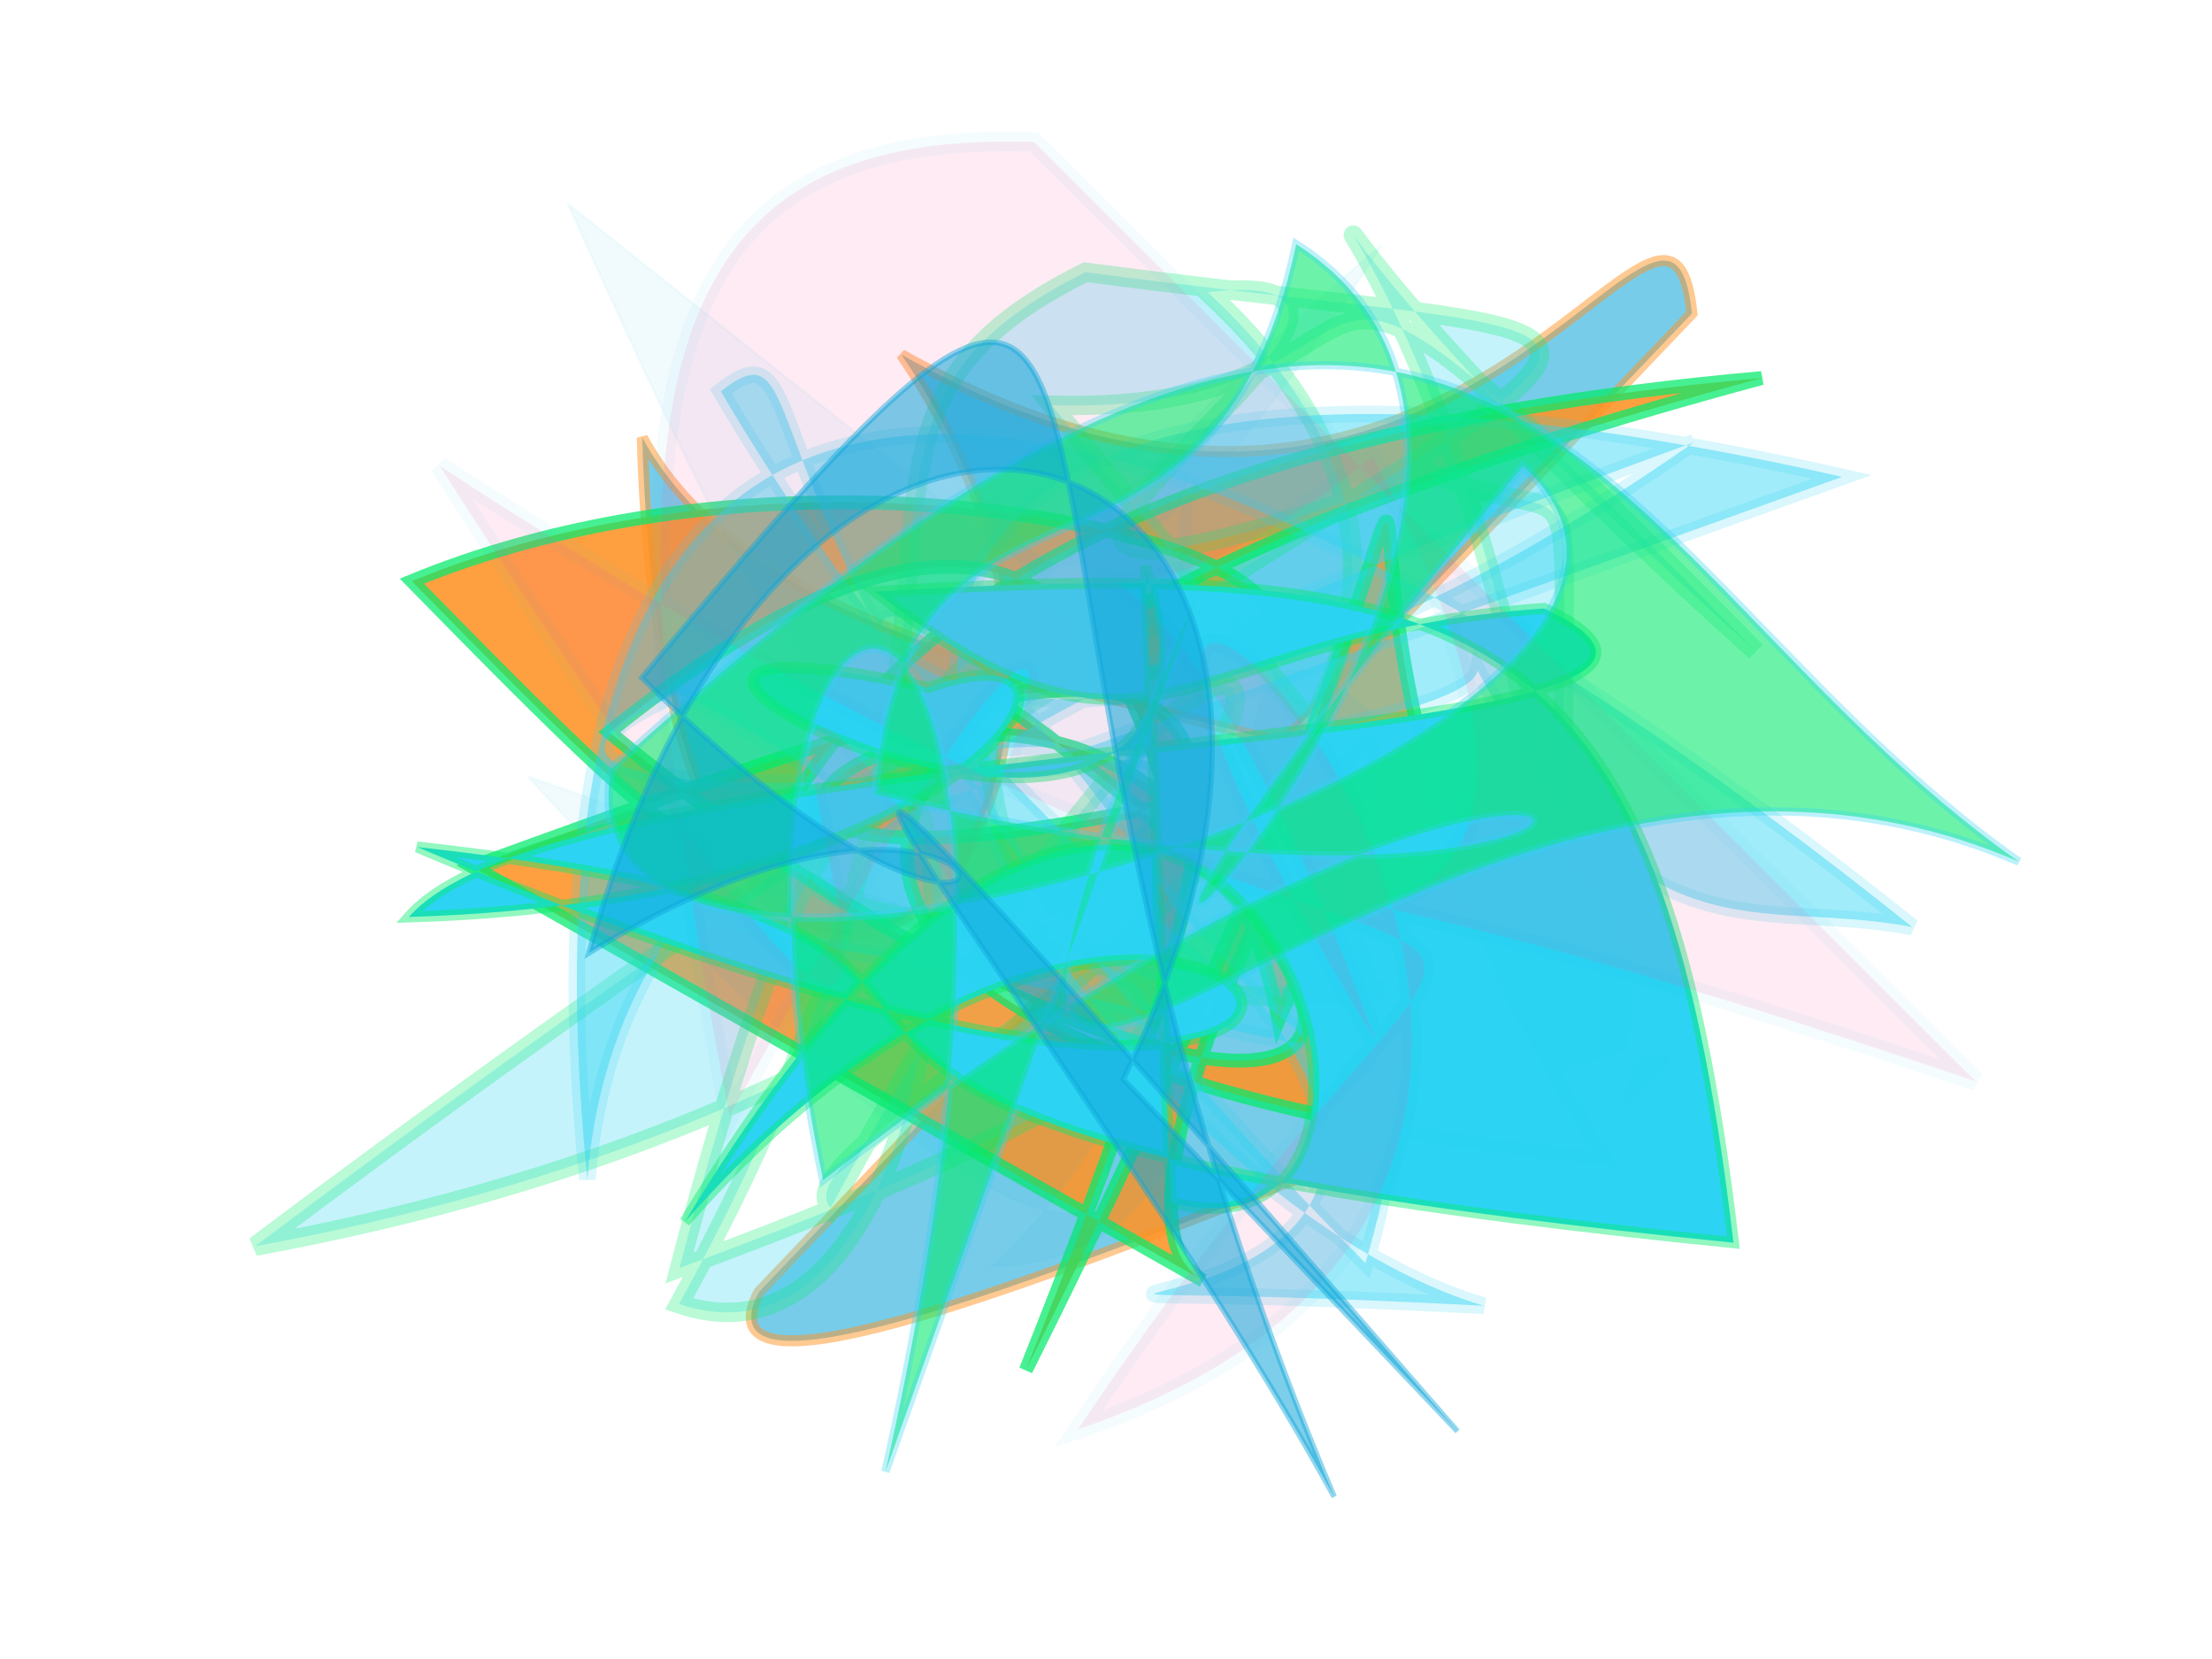 <?xml version="1.0" encoding="UTF-8"?>
<svg width="800px" height="600px" viewBox="0 0 800 600" version="1.1" xmlns="http://www.w3.org/2000/svg" xmlns:xlink="http://www.w3.org/1999/xlink">
  <defs></defs>
  <g stroke="none" stroke-width="1" fill="none" fill-rule="evenodd">
    
    <path stroke="#fe9225" stroke-width="4" fill="#0fa6d8" opacity="0.563" stroke-opacity="0.885" transform="rotate(-23.0 400 300)" d="M 219,405  C 146,466 700,424 523,470 C 669,342 316,259 301,104 C 184,402 442,328 399,113 C 541,298 692,133 668,211 Z"></path>
<path stroke="#02eb6b" stroke-width="5" fill="#fe9225" opacity="0.875" stroke-opacity="0.826" transform="rotate(-18.0 400 300)" d="M 383,466  C 336,416 624,173 438,385 C 466,163 122,272 442,300 C 386,381 510,108 240,211 C 384,436 548,471 372,236 C 616,311 399,121 189,137 C 337,435 188,106 676,218 C 225,195 247,343 535,469 C 458,179 676,108 312,477 C 514,234 472,232 178,242 Z"></path>
<path stroke="#2cd3f3" stroke-width="1" fill="#0fa6d8" opacity="0.058" stroke-opacity="0.607" transform="rotate(57.0 400 300)" d="M 573,183  C 147,194 601,275 510,421 C 484,271 326,240 306,201 C 471,327 592,212 270,465 C 599,410 548,337 376,355 C 143,155 416,409 277,101 C 308,356 424,389 104,340 Z"></path>
<path stroke="#02eb6b" stroke-width="7" fill="#2cd3f3" opacity="0.276" stroke-opacity="0.984" transform="rotate(-57.0 400 300)" d="M 438,450  C 205,223 594,228 331,219 C 292,223 492,488 183,257 C 599,119 207,401 172,264 C 463,242 453,118 565,184 C 691,449 692,338 106,124 C 417,453 673,254 231,291 C 242,251 541,467 583,225 C 660,318 350,158 572,328 C 586,405 628,337 405,499 C 699,287 639,101 582,462 C 644,183 598,330 518,200 Z"></path>
<path stroke="#2cd3f3" stroke-width="6" fill="#2cd3f3" opacity="0.445" stroke-opacity="0.396" transform="rotate(-169.0 400 300)" d="M 163,476  C 693,492 399,173 233,157 C 524,116 157,137 370,277 C 586,498 509,178 218,478 C 624,235 384,271 561,319 C 682,234 280,349 279,382 C 201,287 165,321 107,321 C 435,493 665,491 560,140 C 585,360 252,409 278,164 C 565,360 532,469 567,429 C 342,174 137,253 565,237 Z"></path>
<path stroke="#02eb6b" stroke-width="4" fill="#2cd3f3" opacity="0.993" stroke-opacity="0.427" transform="rotate(-162.0 400 300)" d="M 416,395  C 317,251 676,309 477,329 C 413,378 432,263 630,192 C 593,278 146,409 274,425 C 396,376 386,312 506,356 C 302,436 234,437 138,228 C 597,128 337,278 635,217 C 136,174 379,401 501,118 C 417,480 211,186 336,179 Z"></path>
<path stroke="#0fa6d8" stroke-width="7" fill="#f559a0" opacity="0.12" stroke-opacity="0.35" transform="rotate(-134.0 400 300)" d="M 116,463  C 501,264 141,381 430,463 C 449,267 558,441 277,317 C 677,407 110,440 251,142 C 324,480 162,331 662,218 C 145,114 685,293 422,246 C 481,388 476,310 420,130 C 644,276 697,357 597,454 Z"></path>
<path stroke="#2cd3f3" stroke-width="3" fill="#02eb6b" opacity="0.576" stroke-opacity="0.552" transform="rotate(-31.0 400 300)" d="M 471,245  C 170,464 534,280 677,480 C 599,304 681,105 258,189 C 167,291 638,402 597,265 C 165,417 650,319 568,154 C 467,262 414,135 335,246 C 589,493 641,308 247,356 C 336,101 485,172 212,458 Z"></path>
<path stroke="#0fa6d8" stroke-width="2" fill="#0fa6d8" opacity="0.54" stroke-opacity="0.839" transform="rotate(70.0 400 300)" d="M 487,325  C 303,134 141,322 378,491 C 338,297 496,341 291,439 C 118,141 263,325 655,305 C 465,334 122,457 648,255 Z"></path>

  </g>
</svg>
